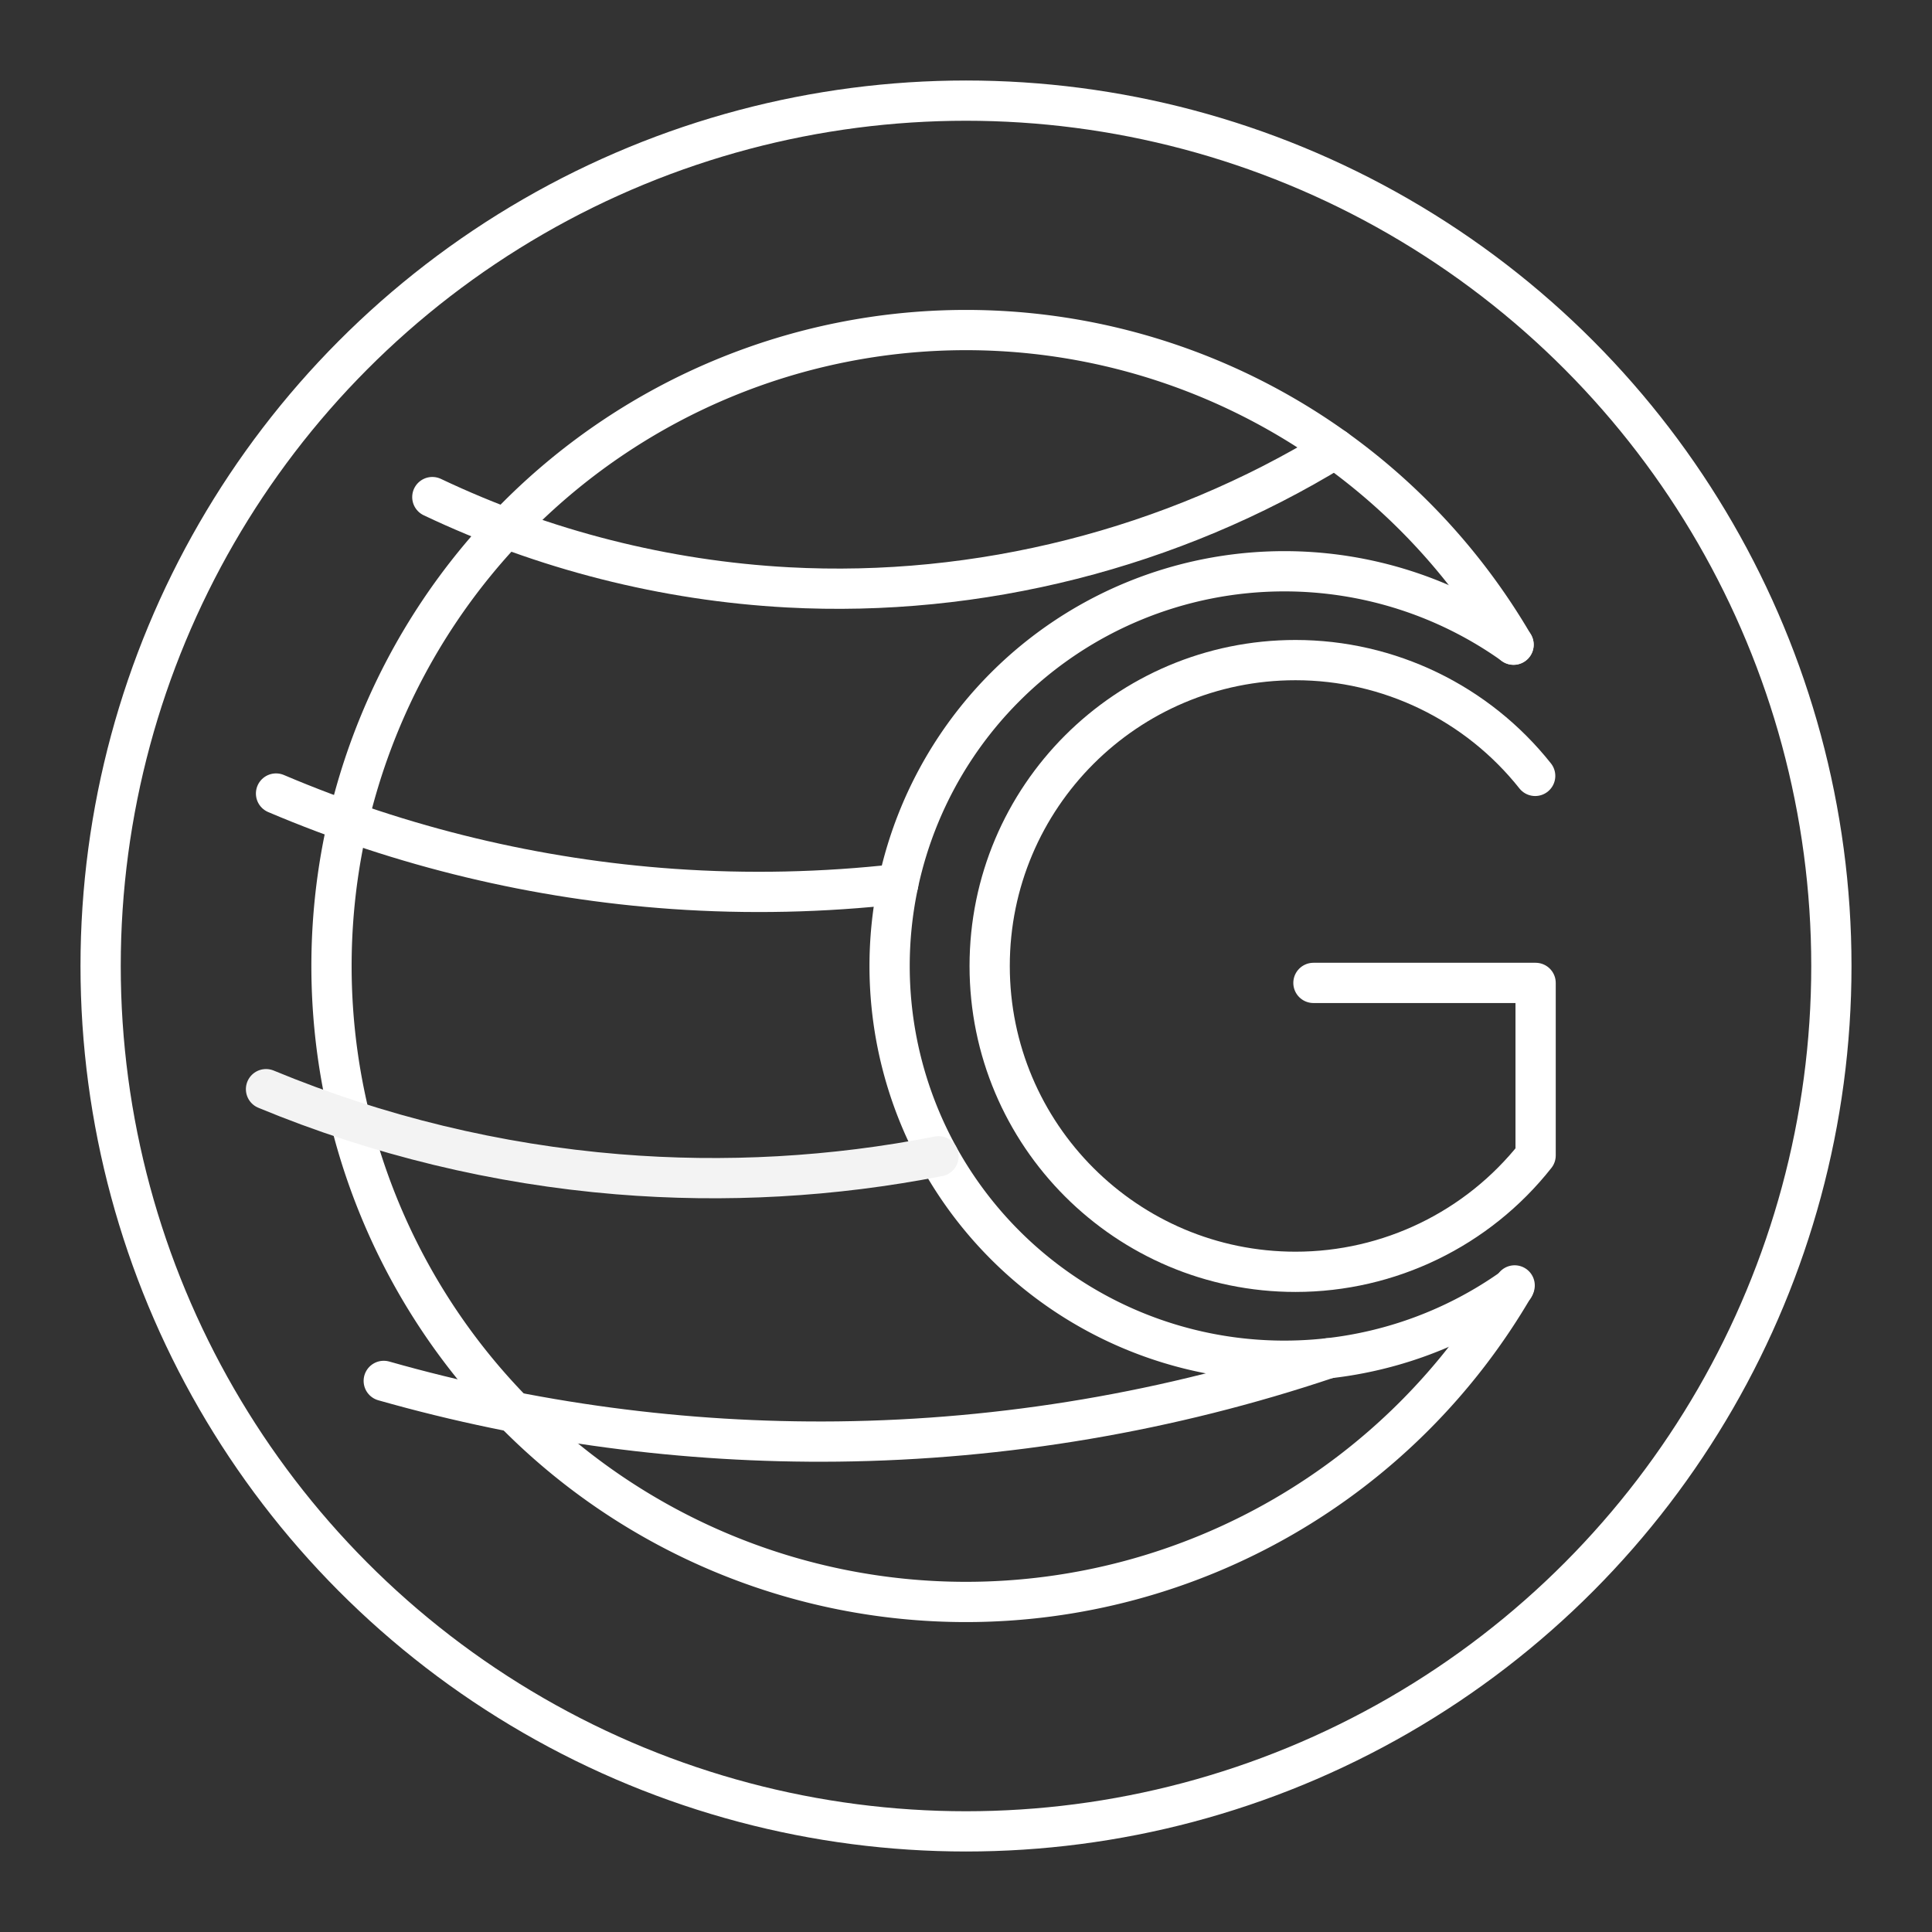 <?xml version="1.0" encoding="UTF-8"?>
<svg id="a" version="1.1" viewBox="0 0 48 48" xml:space="preserve" xmlns="http://www.w3.org/2000/svg"><rect x="0" y="0" width="48" height="48" fill="#333333" stroke="none"/><defs><style>.b{fill:none;stroke:#fff;stroke-linecap:round;stroke-linejoin:round;}</style></defs><circle class="b" cx="24" cy="24" r="21.5"/><path d="m37.631 31.936a15.764 15.8 0 0 1-13.631 7.864 15.764 15.8 0 0 1-15.764-15.8 15.764 15.8 0 0 1 15.764-15.8 15.764 15.8 0 0 1 13.604 7.818" fill="none" stroke="#fff" stroke-linecap="round" stroke-linejoin="round"/><path d="m32.632 24.42h5.52v4.287c-1.441 1.826-3.639 2.891-5.965 2.891-4.197 0-7.599-3.402-7.599-7.599s3.402-7.599 7.599-7.599c2.32 0 4.512 1.06 5.954 2.877" fill="none" stroke="#fff" stroke-linecap="round" stroke-linejoin="round" stroke-width="1px"/><path d="m37.614 31.977a9.807 9.807 0 0 1-5.705 1.83 9.807 9.807 0 0 1-9.807-9.807 9.807 9.807 0 0 1 9.807-9.807 9.807 9.807 0 0 1 5.694 1.822" fill="none" stroke="#fff" stroke-linecap="round" stroke-linejoin="round"/><path d="m33.167 11.146c-4.045 2.484-8.854 3.703-13.593 3.447-3.053-0.165-6.071-0.931-8.833-2.243" fill="none" stroke="#fff" stroke-linecap="round" stroke-linejoin="round" stroke-width="1px"/><path d="m22.316 21.964c-1.856 0.21-3.731 0.251-5.594 0.121-3.389-0.237-6.738-1.041-9.864-2.37" fill="none" stroke="#fff" stroke-linecap="round" stroke-linejoin="round" stroke-width="1px"/><path d="m23.317 28.728c-2.618 0.514-5.307 0.664-7.966 0.446-3-0.246-5.961-0.962-8.742-2.114" fill="none" stroke="#f3f3f3" stroke-linecap="round" stroke-linejoin="round" stroke-width="1px"/><path d="m33 33.747c-3.921 1.32-8.049 2.02-12.186 2.067-3.807 0.043-7.619-0.466-11.28-1.506" fill="none" stroke="#fff" stroke-linecap="round" stroke-linejoin="round" stroke-width="1px"/></svg>

